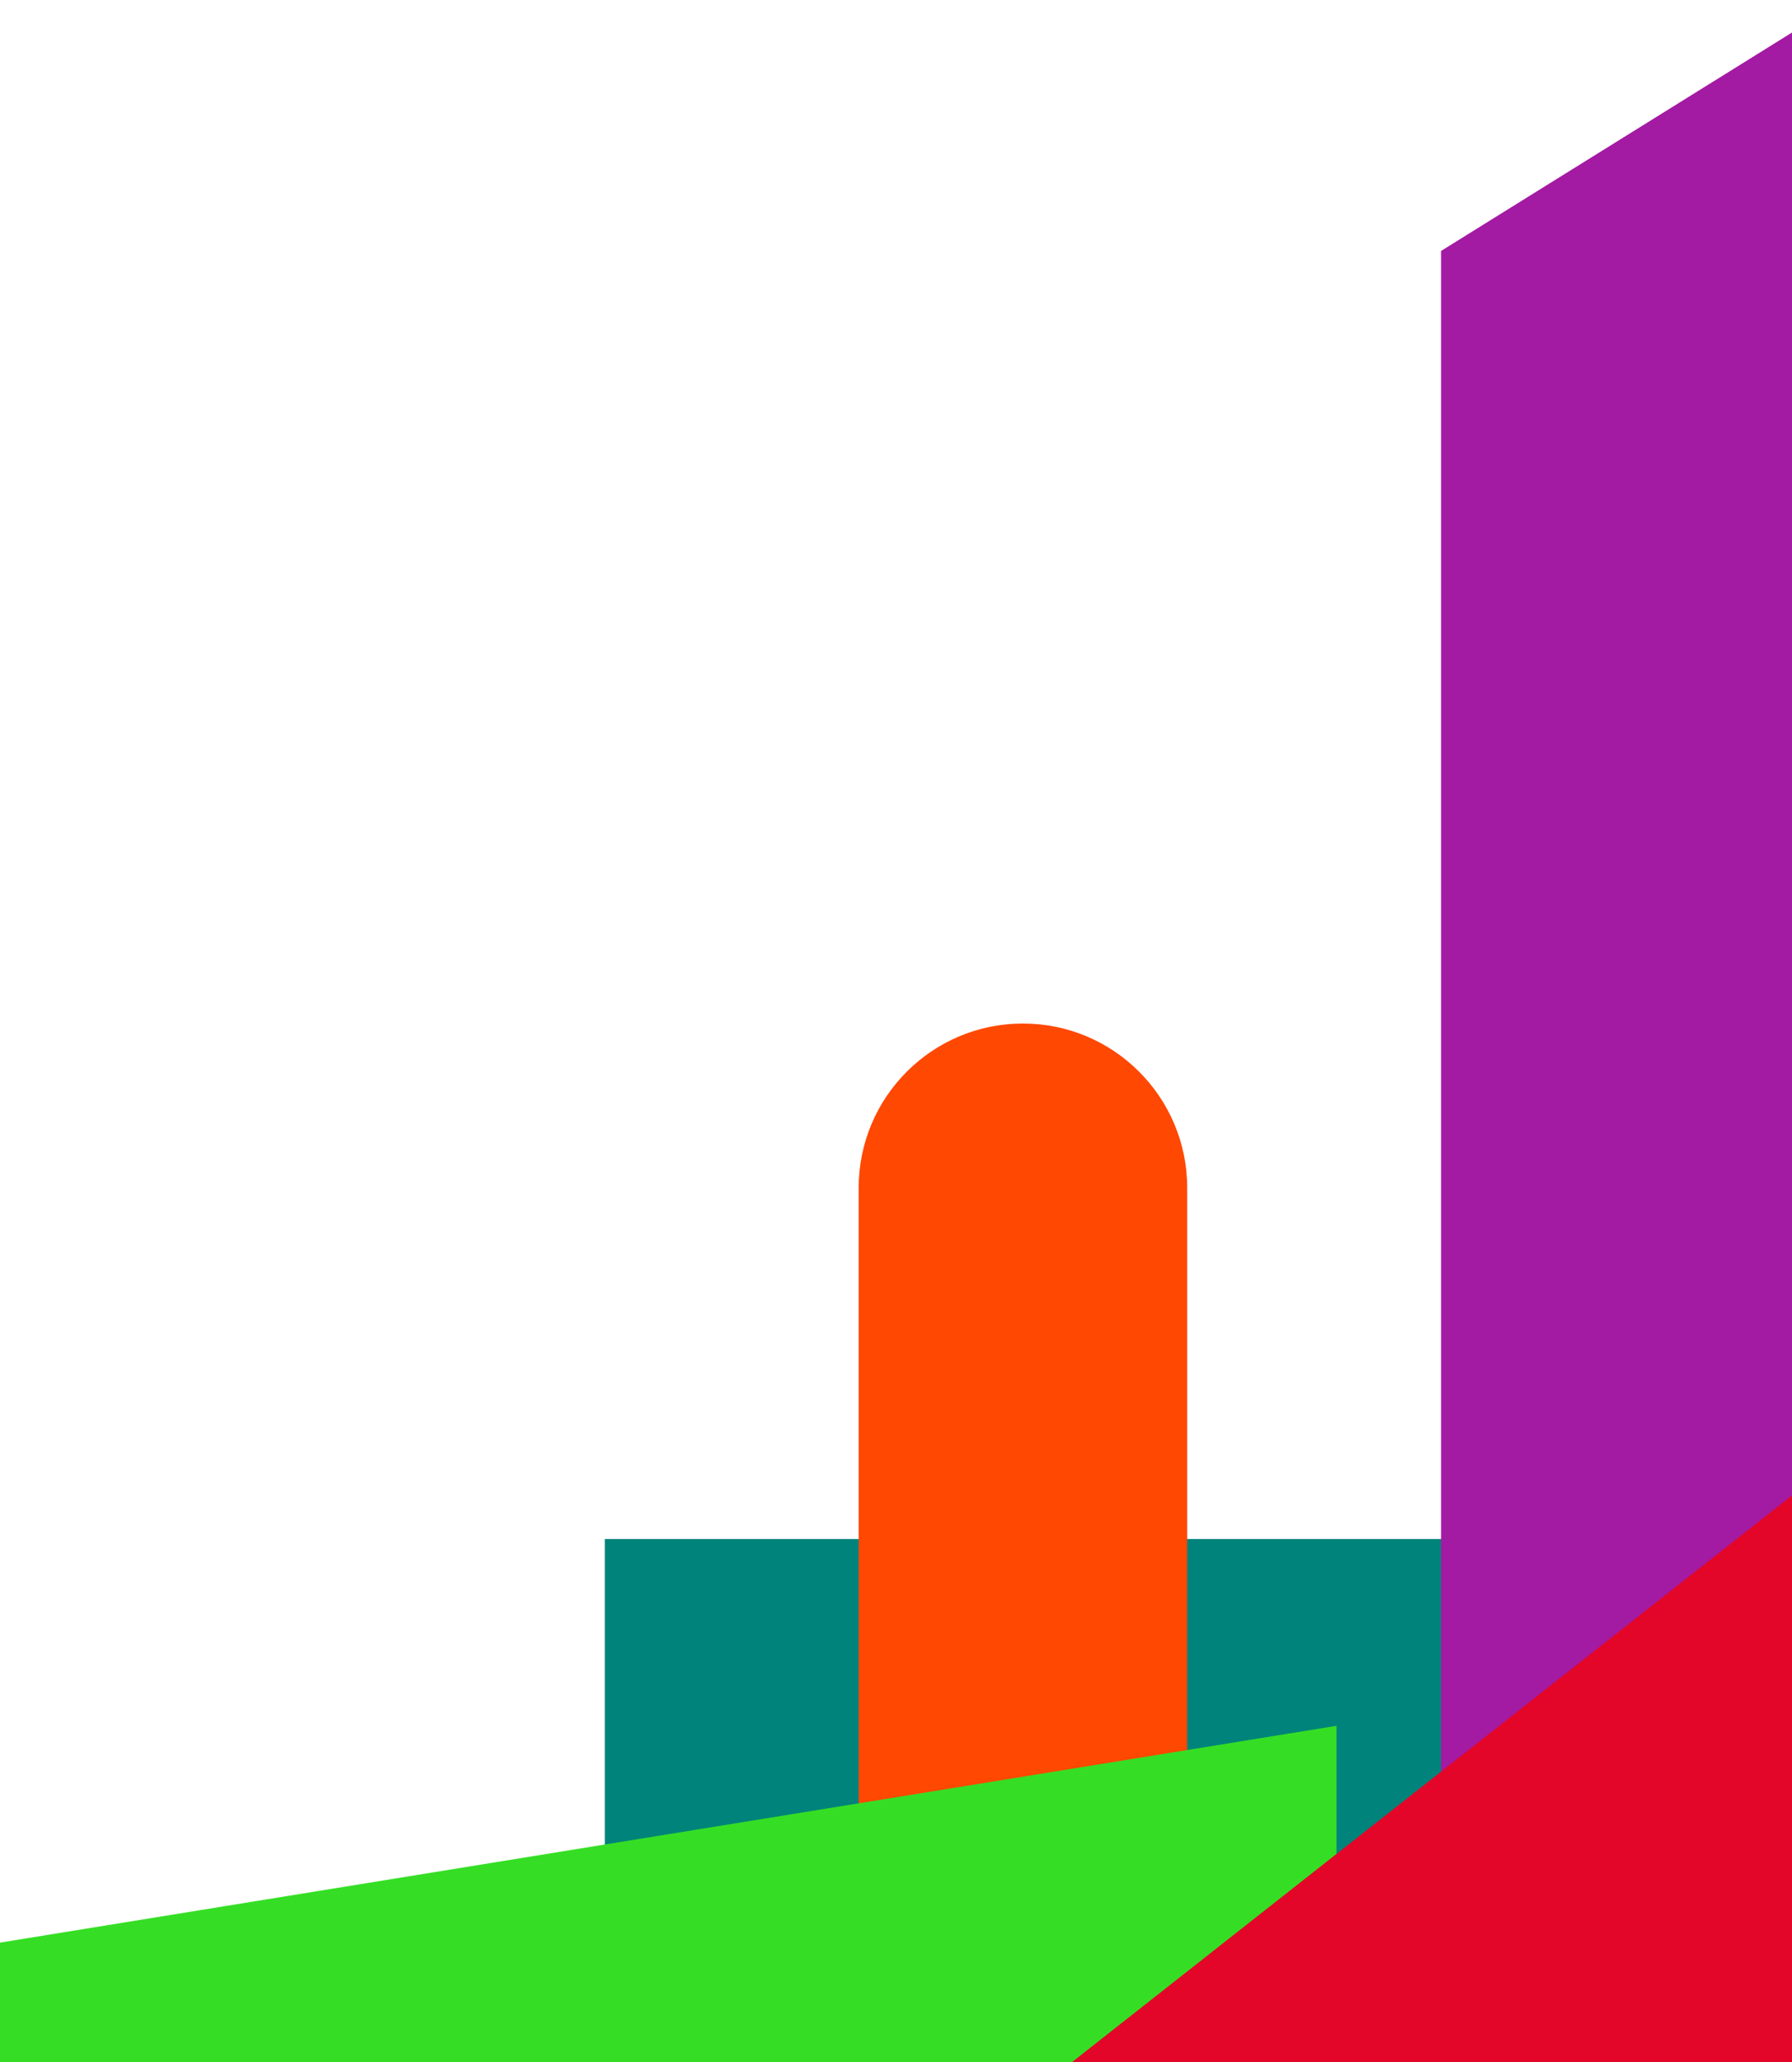 <svg width="240" height="276" viewBox="0 0 240 276" fill="none" xmlns="http://www.w3.org/2000/svg">
<g clip-path="url(#clip0_432_2213)">
<rect x="81" y="206" width="191" height="96" fill="#00837A"/>
<path d="M115 159C115 146.85 124.85 137 137 137V137C149.15 137 159 146.85 159 159V353C159 365.15 149.15 375 137 375V375C124.85 375 115 365.15 115 353V159Z" fill="#FF4802"/>
<path d="M193 33.589V310.708L247 315V0L193 33.589Z" fill="#A31AA3"/>
<path d="M0 290H179V231L0 260.02V290Z" fill="#35DE25"/>
<path d="M108 304H258V186" fill="#E30629"/>
</g>
<defs>
<clipPath id="clip0_432_2213">
<rect width="240" height="276" fill="white"/>
</clipPath>
</defs>
</svg>
